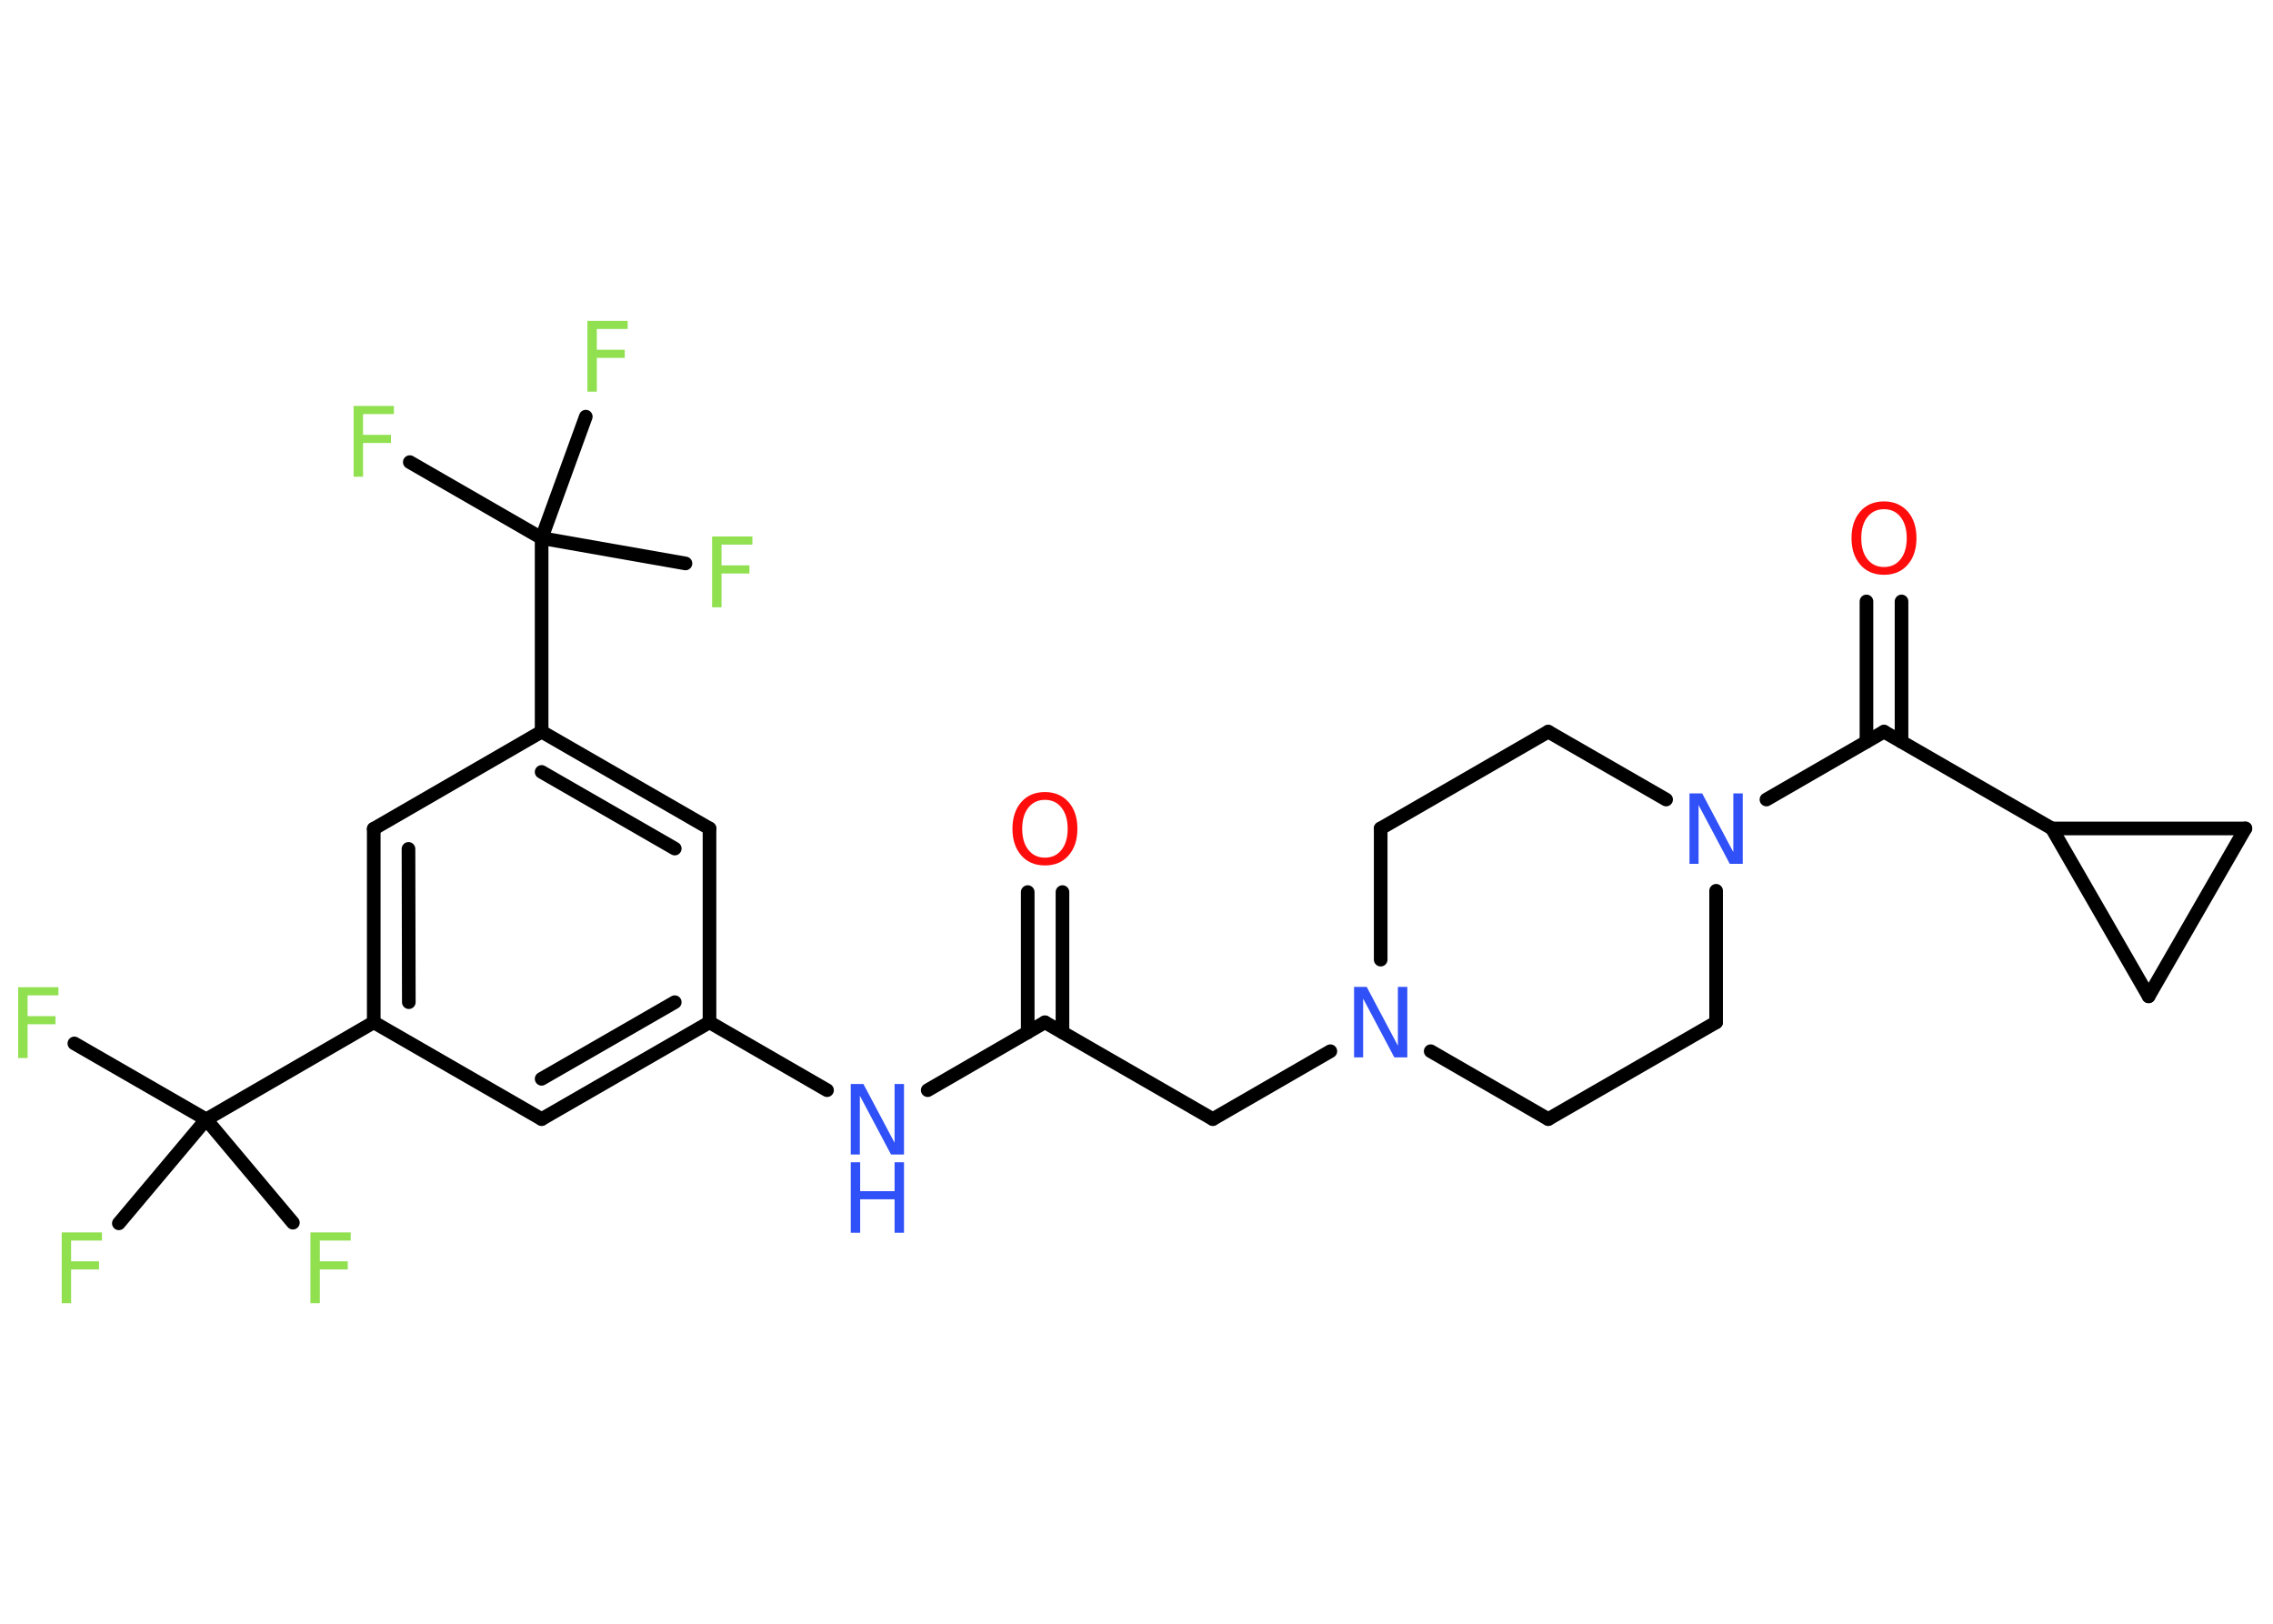 <?xml version='1.0' encoding='UTF-8'?>
<!DOCTYPE svg PUBLIC "-//W3C//DTD SVG 1.1//EN" "http://www.w3.org/Graphics/SVG/1.1/DTD/svg11.dtd">
<svg version='1.2' xmlns='http://www.w3.org/2000/svg' xmlns:xlink='http://www.w3.org/1999/xlink' width='70.0mm' height='50.0mm' viewBox='0 0 70.0 50.0'>
  <desc>Generated by the Chemistry Development Kit (http://github.com/cdk)</desc>
  <g stroke-linecap='round' stroke-linejoin='round' stroke='#000000' stroke-width='.42' fill='#90E050'>
    <rect x='.0' y='.0' width='70.0' height='50.0' fill='#FFFFFF' stroke='none'/>
    <g id='mol1' class='mol'>
      <g id='mol1bnd1' class='bond'>
        <line x1='32.72' y1='27.47' x2='32.72' y2='31.79'/>
        <line x1='31.65' y1='27.47' x2='31.65' y2='31.79'/>
      </g>
      <line id='mol1bnd2' class='bond' x1='32.18' y1='31.48' x2='37.35' y2='34.46'/>
      <line id='mol1bnd3' class='bond' x1='37.35' y1='34.46' x2='40.97' y2='32.37'/>
      <line id='mol1bnd4' class='bond' x1='44.06' y1='32.37' x2='47.68' y2='34.46'/>
      <line id='mol1bnd5' class='bond' x1='47.68' y1='34.46' x2='52.85' y2='31.48'/>
      <line id='mol1bnd6' class='bond' x1='52.85' y1='31.48' x2='52.85' y2='27.43'/>
      <line id='mol1bnd7' class='bond' x1='54.4' y1='24.62' x2='58.02' y2='22.53'/>
      <g id='mol1bnd8' class='bond'>
        <line x1='57.48' y1='22.84' x2='57.48' y2='18.52'/>
        <line x1='58.56' y1='22.84' x2='58.56' y2='18.52'/>
      </g>
      <line id='mol1bnd9' class='bond' x1='58.02' y1='22.53' x2='63.19' y2='25.51'/>
      <line id='mol1bnd10' class='bond' x1='63.19' y1='25.51' x2='69.15' y2='25.51'/>
      <line id='mol1bnd11' class='bond' x1='69.15' y1='25.51' x2='66.17' y2='30.68'/>
      <line id='mol1bnd12' class='bond' x1='63.19' y1='25.51' x2='66.17' y2='30.68'/>
      <line id='mol1bnd13' class='bond' x1='51.31' y1='24.62' x2='47.68' y2='22.53'/>
      <line id='mol1bnd14' class='bond' x1='47.68' y1='22.53' x2='42.52' y2='25.51'/>
      <line id='mol1bnd15' class='bond' x1='42.52' y1='29.55' x2='42.52' y2='25.51'/>
      <line id='mol1bnd16' class='bond' x1='32.18' y1='31.48' x2='28.57' y2='33.57'/>
      <line id='mol1bnd17' class='bond' x1='25.47' y1='33.57' x2='21.85' y2='31.48'/>
      <g id='mol1bnd18' class='bond'>
        <line x1='16.68' y1='34.46' x2='21.85' y2='31.48'/>
        <line x1='16.68' y1='33.22' x2='20.78' y2='30.86'/>
      </g>
      <line id='mol1bnd19' class='bond' x1='16.68' y1='34.46' x2='11.51' y2='31.48'/>
      <line id='mol1bnd20' class='bond' x1='11.51' y1='31.48' x2='6.35' y2='34.47'/>
      <line id='mol1bnd21' class='bond' x1='6.35' y1='34.47' x2='2.29' y2='32.13'/>
      <line id='mol1bnd22' class='bond' x1='6.35' y1='34.47' x2='3.66' y2='37.67'/>
      <line id='mol1bnd23' class='bond' x1='6.35' y1='34.47' x2='9.02' y2='37.65'/>
      <g id='mol1bnd24' class='bond'>
        <line x1='11.51' y1='25.52' x2='11.51' y2='31.48'/>
        <line x1='12.58' y1='26.14' x2='12.59' y2='30.86'/>
      </g>
      <line id='mol1bnd25' class='bond' x1='11.51' y1='25.52' x2='16.68' y2='22.53'/>
      <line id='mol1bnd26' class='bond' x1='16.68' y1='22.53' x2='16.68' y2='16.57'/>
      <line id='mol1bnd27' class='bond' x1='16.68' y1='16.57' x2='12.62' y2='14.23'/>
      <line id='mol1bnd28' class='bond' x1='16.68' y1='16.57' x2='21.11' y2='17.35'/>
      <line id='mol1bnd29' class='bond' x1='16.68' y1='16.57' x2='18.04' y2='12.83'/>
      <g id='mol1bnd30' class='bond'>
        <line x1='21.85' y1='25.51' x2='16.68' y2='22.53'/>
        <line x1='20.78' y1='26.13' x2='16.68' y2='23.77'/>
      </g>
      <line id='mol1bnd31' class='bond' x1='21.85' y1='31.48' x2='21.85' y2='25.51'/>
      <path id='mol1atm1' class='atom' d='M32.18 24.63q-.32 .0 -.51 .24q-.19 .24 -.19 .65q.0 .41 .19 .65q.19 .24 .51 .24q.32 .0 .51 -.24q.19 -.24 .19 -.65q.0 -.41 -.19 -.65q-.19 -.24 -.51 -.24zM32.18 24.39q.45 .0 .73 .31q.27 .31 .27 .82q.0 .51 -.27 .82q-.27 .31 -.73 .31q-.46 .0 -.73 -.31q-.27 -.31 -.27 -.82q.0 -.51 .27 -.82q.27 -.31 .73 -.31z' stroke='none' fill='#FF0D0D'/>
      <path id='mol1atm4' class='atom' d='M41.7 30.39h.39l.96 1.81v-1.81h.29v2.17h-.4l-.96 -1.81v1.81h-.28v-2.17z' stroke='none' fill='#3050F8'/>
      <path id='mol1atm7' class='atom' d='M52.03 24.43h.39l.96 1.81v-1.81h.29v2.17h-.4l-.96 -1.81v1.81h-.28v-2.17z' stroke='none' fill='#3050F8'/>
      <path id='mol1atm9' class='atom' d='M58.02 15.68q-.32 .0 -.51 .24q-.19 .24 -.19 .65q.0 .41 .19 .65q.19 .24 .51 .24q.32 .0 .51 -.24q.19 -.24 .19 -.65q.0 -.41 -.19 -.65q-.19 -.24 -.51 -.24zM58.02 15.44q.45 .0 .73 .31q.27 .31 .27 .82q.0 .51 -.27 .82q-.27 .31 -.73 .31q-.46 .0 -.73 -.31q-.27 -.31 -.27 -.82q.0 -.51 .27 -.82q.27 -.31 .73 -.31z' stroke='none' fill='#FF0D0D'/>
      <g id='mol1atm15' class='atom'>
        <path d='M26.2 33.38h.39l.96 1.81v-1.81h.29v2.17h-.4l-.96 -1.81v1.81h-.28v-2.17z' stroke='none' fill='#3050F8'/>
        <path d='M26.2 35.79h.29v.89h1.06v-.89h.29v2.17h-.29v-1.03h-1.06v1.03h-.29v-2.17z' stroke='none' fill='#3050F8'/>
      </g>
      <path id='mol1atm20' class='atom' d='M.56 30.4h1.24v.25h-.95v.64h.86v.25h-.86v1.04h-.29v-2.17z' stroke='none'/>
      <path id='mol1atm21' class='atom' d='M1.9 37.95h1.24v.25h-.95v.64h.86v.25h-.86v1.04h-.29v-2.17z' stroke='none'/>
      <path id='mol1atm22' class='atom' d='M9.56 37.95h1.24v.25h-.95v.64h.86v.25h-.86v1.04h-.29v-2.17z' stroke='none'/>
      <path id='mol1atm26' class='atom' d='M10.89 12.5h1.24v.25h-.95v.64h.86v.25h-.86v1.04h-.29v-2.17z' stroke='none'/>
      <path id='mol1atm27' class='atom' d='M21.93 16.52h1.24v.25h-.95v.64h.86v.25h-.86v1.04h-.29v-2.17z' stroke='none'/>
      <path id='mol1atm28' class='atom' d='M18.09 9.88h1.24v.25h-.95v.64h.86v.25h-.86v1.04h-.29v-2.17z' stroke='none'/>
    </g>
  </g>
</svg>
